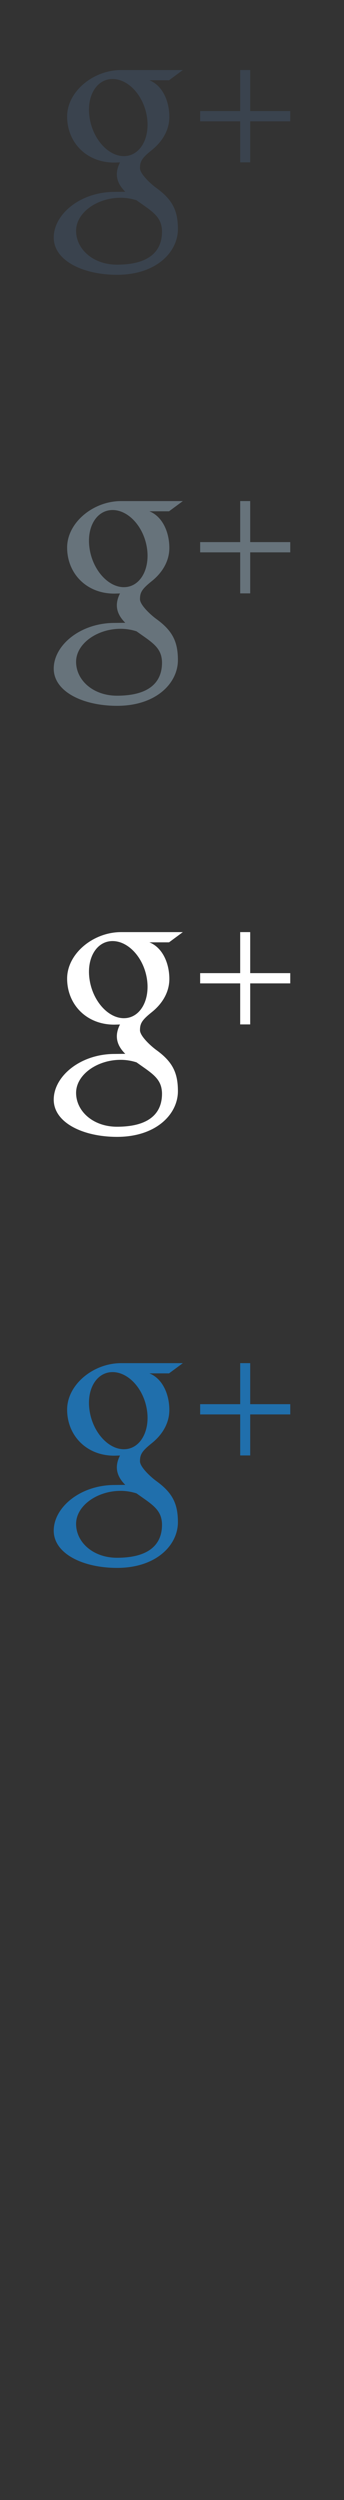 <svg width="32" height="232" xmlns="http://www.w3.org/2000/svg" xmlns:sketch="http://www.bohemiancoding.com/sketch/ns"><rect width="100%" height="100%" fill="#333333" stroke="none"/><title>google-plus</title><g sketch:type="MSPage" fill="none"><path d="M23.274 11.258v3.808h-.931v-3.808h-3.724v-.951h3.724v-3.807h.931v3.807h3.726v.951h-3.726zm-7.55-3.809h-1.827c1.211.478 1.856 1.921 1.856 3.401 0 1.243-.674 2.311-1.627 3.073-.928.742-1.105 1.053-1.105 1.683 0 .538.996 1.454 1.517 1.833 1.52 1.097 2.012 2.12 2.012 3.822 0 2.127-2.012 4.24-5.658 4.24-3.196 0-5.894-1.329-5.894-3.454 0-2.159 2.463-4.24 5.658-4.24l.998-.011c-.439-.433-.784-.968-.784-1.625 0-.391.123-.766.292-1.099l-.533.015c-2.625 0-4.385-1.908-4.385-4.273 0-2.317 2.429-4.313 5.01-4.313h5.754l-1.286.949zm-4.457 10.904c-2.212-.024-4.189 1.377-4.189 3.061 0 1.718 1.595 3.147 3.805 3.147 3.106 0 4.188-1.342 4.188-3.06 0-.207-.025-.41-.071-.607-.241-.971-1.103-1.453-2.301-2.308-.437-.142-.917-.229-1.432-.234zm2.419-7.387c-.257-1.992-1.667-3.59-3.151-3.634-1.481-.046-2.477 1.478-2.218 3.469.254 1.993 1.664 3.643 3.148 3.688h.062c1.447 0 2.409-1.56 2.16-3.523zm0 0" fill="#3A434E" sketch:type="MSShapeGroup"/><path d="M23.274 51.258v3.808h-.931v-3.808h-3.724v-.951h3.724v-3.807h.931v3.807h3.726v.951h-3.726zm-7.55-3.809h-1.827c1.211.478 1.856 1.921 1.856 3.401 0 1.243-.674 2.311-1.627 3.073-.928.742-1.105 1.053-1.105 1.683 0 .538.996 1.454 1.517 1.833 1.52 1.097 2.012 2.12 2.012 3.822 0 2.127-2.012 4.24-5.658 4.24-3.196 0-5.894-1.329-5.894-3.454 0-2.159 2.463-4.24 5.658-4.24l.998-.011c-.439-.433-.784-.968-.784-1.625 0-.391.123-.766.292-1.099l-.533.015c-2.625 0-4.385-1.908-4.385-4.273 0-2.317 2.429-4.313 5.01-4.313h5.754l-1.286.949zm-4.457 10.904c-2.212-.024-4.189 1.377-4.189 3.061 0 1.718 1.595 3.147 3.805 3.147 3.106 0 4.188-1.342 4.188-3.06 0-.207-.025-.41-.071-.607-.241-.971-1.103-1.453-2.301-2.308-.437-.142-.917-.229-1.432-.234zm2.419-7.387c-.257-1.992-1.667-3.59-3.151-3.634-1.481-.046-2.477 1.478-2.218 3.469.254 1.993 1.664 3.643 3.148 3.688h.062c1.447 0 2.409-1.56 2.16-3.523zm0 0" fill="#67737B" sketch:type="MSShapeGroup"/><path d="M23.274 91.258v3.808h-.931v-3.808h-3.724v-.951h3.724v-3.807h.931v3.807h3.726v.951h-3.726zm-7.55-3.809h-1.827c1.211.478 1.856 1.921 1.856 3.401 0 1.243-.674 2.311-1.627 3.073-.928.742-1.105 1.053-1.105 1.683 0 .538.996 1.454 1.517 1.833 1.52 1.097 2.012 2.12 2.012 3.822 0 2.127-2.012 4.24-5.658 4.24-3.196 0-5.894-1.329-5.894-3.454 0-2.159 2.463-4.24 5.658-4.24l.998-.011c-.439-.433-.784-.968-.784-1.625 0-.391.123-.766.292-1.099l-.533.015c-2.625 0-4.385-1.908-4.385-4.273 0-2.317 2.429-4.313 5.01-4.313h5.754l-1.286.949zm-4.457 10.904c-2.212-.024-4.189 1.377-4.189 3.061 0 1.718 1.595 3.147 3.805 3.147 3.106 0 4.188-1.342 4.188-3.06 0-.207-.025-.41-.071-.607-.241-.971-1.103-1.453-2.301-2.308-.437-.142-.917-.229-1.432-.234zm2.419-7.387c-.257-1.992-1.667-3.59-3.151-3.634-1.481-.046-2.477 1.478-2.218 3.469.254 1.993 1.664 3.643 3.148 3.688h.062c1.447 0 2.409-1.56 2.16-3.523zm0 0" fill="#fff" sketch:type="MSShapeGroup"/><path d="M23.274 131.258v3.808h-.931v-3.808h-3.724v-.951h3.724v-3.807h.931v3.807h3.726v.951h-3.726zm-7.55-3.809h-1.827c1.211.478 1.856 1.921 1.856 3.401 0 1.243-.674 2.311-1.627 3.073-.928.742-1.105 1.053-1.105 1.683 0 .538.996 1.454 1.517 1.833 1.52 1.097 2.012 2.12 2.012 3.822 0 2.127-2.012 4.24-5.658 4.24-3.196 0-5.894-1.329-5.894-3.454 0-2.159 2.463-4.24 5.658-4.24l.998-.011c-.439-.433-.784-.968-.784-1.625 0-.391.123-.766.292-1.099l-.533.015c-2.625 0-4.385-1.908-4.385-4.273 0-2.317 2.429-4.313 5.01-4.313h5.754l-1.286.949zm-4.457 10.904c-2.212-.024-4.189 1.377-4.189 3.061 0 1.718 1.595 3.147 3.805 3.147 3.106 0 4.188-1.342 4.188-3.06 0-.207-.025-.41-.071-.607-.241-.971-1.103-1.453-2.301-2.308-.437-.142-.917-.229-1.432-.234zm2.419-7.387c-.257-1.992-1.667-3.59-3.151-3.634-1.481-.046-2.477 1.478-2.218 3.469.254 1.993 1.664 3.643 3.148 3.688h.062c1.447 0 2.409-1.56 2.16-3.523zm0 0" fill="#206FAC" sketch:type="MSShapeGroup"/></g></svg>